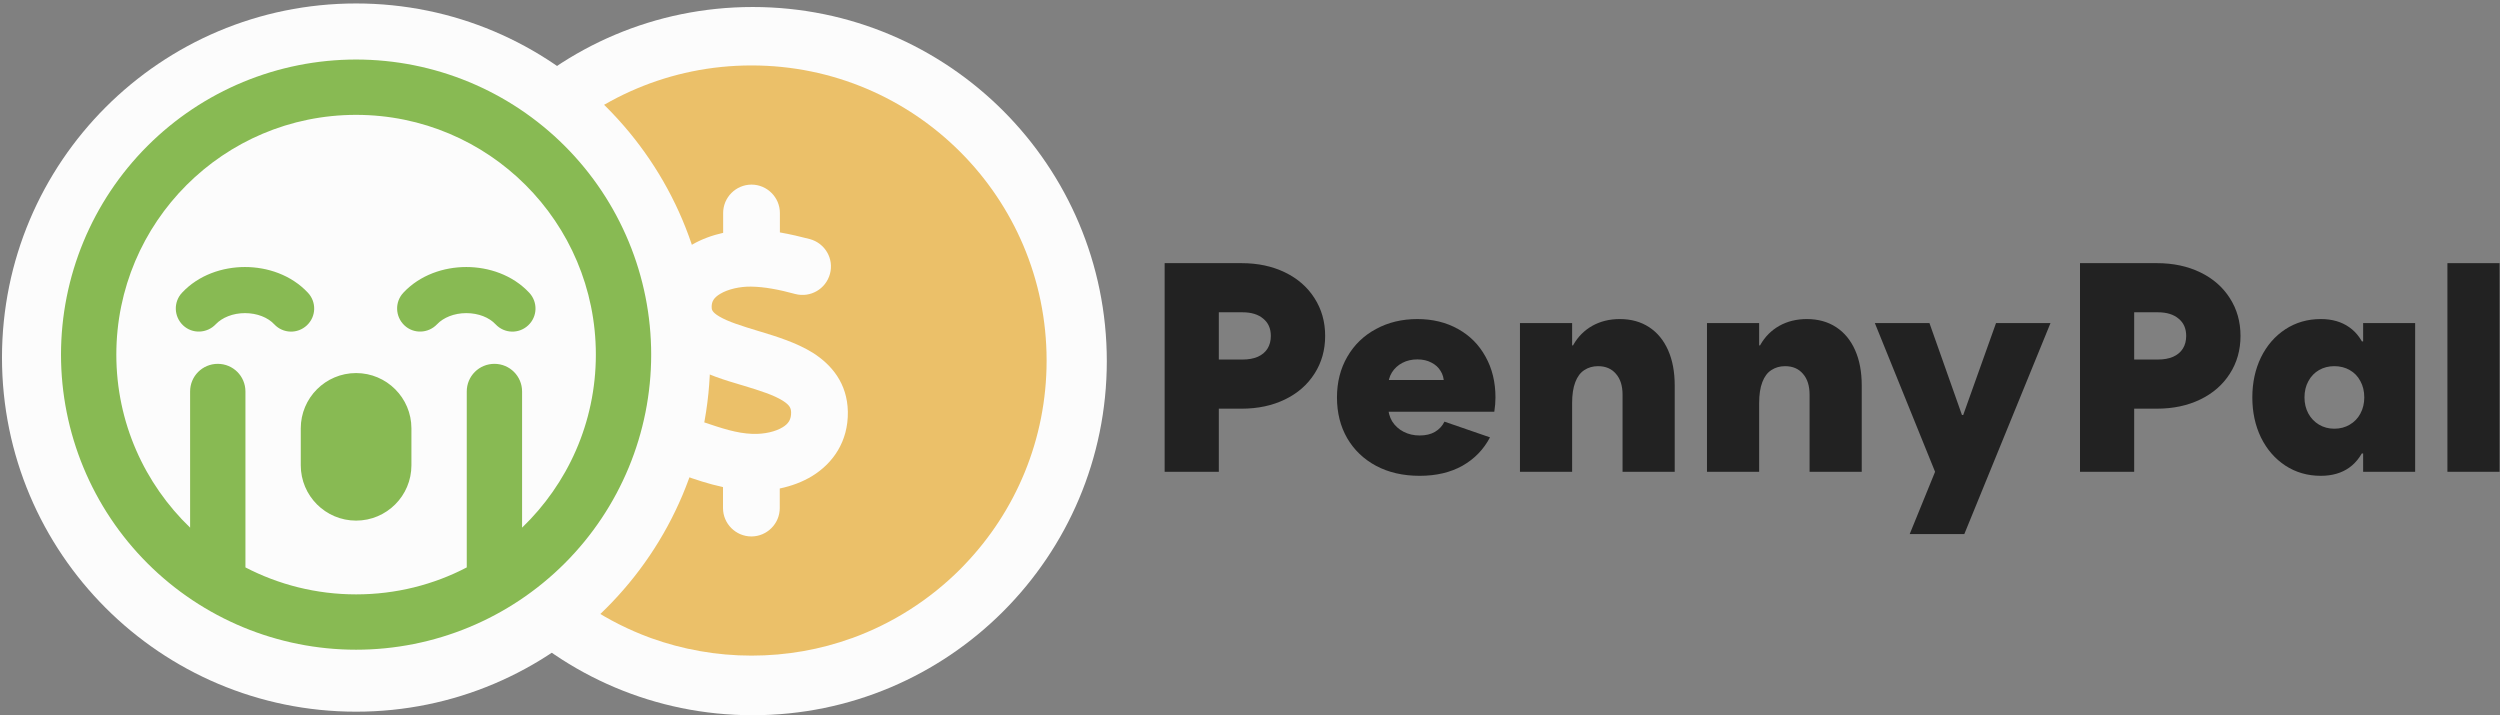 <svg width="706" height="202" viewBox="0 0 706 202" fill="none" xmlns="http://www.w3.org/2000/svg">
<rect x="0" y="0" width="706" height="202" fill="#808080" stroke="none"/>
<path d="M312.562 101.979C312.562 157.207 267.79 201.979 212.562 201.979C157.333 201.979 112.562 157.207 112.562 101.979C112.562 46.75 157.333 1.979 212.562 1.979C267.79 1.979 312.562 46.75 312.562 101.979Z" fill="#FCFCFC"/>
<path d="M240.554 180.219C231.7 183.424 222.165 185.147 212.229 185.147C202.293 185.147 192.718 183.384 183.904 180.219C183.783 180.179 183.703 180.139 183.583 180.099C171.564 175.692 160.827 168.6 152.093 159.506C137.71 144.522 128.896 124.209 128.896 101.813C128.896 55.78 166.195 18.48 212.229 18.48C258.263 18.48 295.562 55.78 295.562 101.813C295.562 124.209 286.748 144.522 272.365 159.506C271.964 159.906 271.564 160.347 271.163 160.748C262.589 169.321 252.173 176.012 240.594 180.219H240.554ZM212.229 52.134C207.822 52.134 204.216 55.74 204.216 60.147V65.756C201.171 66.437 198.126 67.518 195.322 69.161C189.753 72.486 184.945 78.296 184.985 86.749C185.025 94.882 189.793 100.01 194.881 103.055C199.288 105.7 204.777 107.382 209.144 108.664L209.825 108.865C214.873 110.387 218.559 111.589 221.043 113.151C223.086 114.434 223.367 115.315 223.407 116.437C223.447 118.44 222.686 119.642 221.043 120.643C219.04 121.885 215.875 122.647 212.469 122.526C208.022 122.366 203.855 120.964 198.407 119.121C197.485 118.8 196.524 118.48 195.522 118.159C191.315 116.757 186.788 119.041 185.386 123.208C183.984 127.374 186.267 131.942 190.434 133.344C191.195 133.584 192.037 133.865 192.878 134.185C196.203 135.347 200.049 136.669 204.176 137.55V143.48C204.176 147.887 207.782 151.493 212.189 151.493C216.596 151.493 220.202 147.887 220.202 143.48V137.951C223.407 137.27 226.612 136.148 229.496 134.345C235.226 130.78 239.553 124.69 239.432 116.317C239.312 108.184 234.745 102.935 229.577 99.65C224.969 96.765 219.2 95.002 214.713 93.64L214.432 93.56C209.304 91.998 205.658 90.876 203.094 89.353C201.011 88.111 200.971 87.39 200.971 86.669C200.971 85.187 201.532 84.065 203.455 82.943C205.618 81.661 208.904 80.9 212.069 80.94C215.915 80.98 220.162 81.821 224.569 83.023C228.855 84.145 233.222 81.621 234.384 77.334C235.546 73.047 232.982 68.68 228.695 67.518C226.091 66.837 223.206 66.156 220.242 65.635V60.147C220.242 55.74 216.636 52.134 212.229 52.134Z" fill="#EBC069"/>
<path d="M200.562 100.979C200.562 156.207 155.79 200.979 100.562 200.979C45.333 200.979 0.562 156.207 0.562 100.979C0.562 45.75 45.333 0.979 100.562 0.979C155.79 0.979 200.562 45.75 200.562 100.979Z" fill="#FCFCFC"/>
<path d="M147.436 149.006V110.562C147.436 106.232 143.953 102.749 139.623 102.749C135.294 102.749 131.811 106.232 131.811 110.562V160.236C122.468 165.119 111.824 167.853 100.561 167.853C89.298 167.853 78.653 165.086 69.311 160.236V110.562C69.311 106.232 65.828 102.749 61.498 102.749C57.169 102.749 53.686 106.232 53.686 110.562V149.006C40.86 136.669 32.852 119.351 32.852 100.145C32.852 62.743 63.158 32.437 100.561 32.437C137.963 32.437 168.269 62.743 168.269 100.145C168.269 119.351 160.261 136.669 147.436 149.006ZM100.561 183.478C122.662 183.478 143.858 174.699 159.486 159.071C175.114 143.443 183.894 122.246 183.894 100.145C183.894 78.044 175.114 56.848 159.486 41.219C143.858 25.591 122.662 16.812 100.561 16.812C78.46 16.812 57.263 25.591 41.635 41.219C26.007 56.848 17.227 78.044 17.227 100.145C17.227 122.246 26.007 143.443 41.635 159.071C57.263 174.699 78.46 183.478 100.561 183.478ZM69.181 88.426C72.631 88.426 75.659 89.663 77.449 91.584C79.923 94.221 84.024 94.351 86.661 91.877C89.298 89.403 89.428 85.301 86.954 82.665C82.234 77.619 75.496 75.406 69.181 75.406C62.866 75.406 56.127 77.619 51.407 82.665C48.933 85.301 49.096 89.403 51.7 91.877C54.304 94.351 58.438 94.188 60.912 91.584C62.703 89.696 65.73 88.426 69.181 88.426ZM123.412 91.584C125.203 89.696 128.23 88.426 131.681 88.426C135.131 88.426 138.159 89.663 139.949 91.584C142.423 94.221 146.524 94.351 149.161 91.877C151.798 89.403 151.928 85.301 149.454 82.665C144.734 77.619 137.996 75.406 131.681 75.406C125.366 75.406 118.627 77.619 113.907 82.665C111.433 85.301 111.596 89.403 114.2 91.877C116.804 94.351 120.938 94.188 123.412 91.584ZM84.936 120.978V131.395C84.936 140.021 91.935 147.02 100.561 147.02C109.187 147.02 116.186 140.021 116.186 131.395V120.978C116.186 112.352 109.187 105.353 100.561 105.353C91.935 105.353 84.936 112.352 84.936 120.978Z" fill="#88BA53"/>
<path d="M328.896 74.314H344.195V133.233H328.896V74.314ZM344.032 101.535H350.868C352.55 101.535 353.988 101.278 355.181 100.762C356.402 100.22 357.324 99.447 357.948 98.443C358.572 97.439 358.884 96.246 358.884 94.862C358.884 92.773 358.165 91.146 356.728 89.979C355.317 88.786 353.364 88.189 350.868 88.189H344.032V74.314H350.624C355.208 74.314 359.291 75.182 362.872 76.918C366.452 78.654 369.233 81.082 371.213 84.201C373.221 87.321 374.224 90.874 374.224 94.862C374.224 98.85 373.221 102.403 371.213 105.523C369.233 108.642 366.452 111.07 362.872 112.806C359.291 114.543 355.208 115.411 350.624 115.411H344.032V101.535Z" fill="#222222"/>
<path d="M400.917 134.372C396.251 134.372 392.155 133.436 388.629 131.565C385.129 129.693 382.403 127.089 380.45 123.752C378.524 120.415 377.561 116.577 377.561 112.237C377.561 107.924 378.537 104.085 380.491 100.721C382.444 97.358 385.143 94.754 388.588 92.909C392.033 91.037 395.926 90.101 400.266 90.101C404.579 90.101 408.404 91.037 411.741 92.909C415.077 94.754 417.668 97.358 419.512 100.721C421.384 104.058 422.32 107.896 422.32 112.237C422.32 113.512 422.211 114.855 421.994 116.265H385.17V107.313H408.323L407.753 108.086C407.753 106.839 407.441 105.726 406.817 104.75C406.22 103.746 405.352 102.959 404.213 102.39C403.101 101.793 401.785 101.495 400.266 101.495C398.693 101.495 397.282 101.82 396.034 102.471C394.786 103.122 393.796 104.031 393.064 105.197C392.359 106.337 392.006 107.679 392.006 109.226V114.678C392.006 116.279 392.386 117.716 393.145 118.991C393.932 120.239 395.003 121.216 396.36 121.921C397.716 122.626 399.235 122.979 400.917 122.979C402.626 122.979 404.064 122.64 405.23 121.962C406.424 121.256 407.319 120.293 407.916 119.073L420.774 123.508C418.983 126.926 416.393 129.598 413.002 131.524C409.611 133.423 405.583 134.372 400.917 134.372Z" fill="#222222"/>
<path d="M429.237 91.241H443.967V133.233H429.237V91.241ZM458.209 111.464C458.209 108.941 457.585 106.974 456.337 105.564C455.116 104.126 453.434 103.407 451.291 103.407C449.827 103.407 448.538 103.773 447.426 104.506C446.314 105.211 445.459 106.35 444.862 107.924C444.266 109.47 443.967 111.45 443.967 113.864L442.421 105.197V97.548H445.269L442.421 105.197C442.421 102.213 443.058 99.596 444.333 97.344C445.635 95.066 447.412 93.289 449.664 92.014C451.942 90.739 454.533 90.101 457.436 90.101C460.609 90.101 463.363 90.861 465.696 92.38C468.029 93.899 469.819 96.069 471.067 98.89C472.315 101.684 472.938 105.007 472.938 108.859V133.233H458.209V111.464Z" fill="#222222"/>
<path d="M482.053 91.241H496.783V133.233H482.053V91.241ZM511.024 111.464C511.024 108.941 510.401 106.974 509.153 105.564C507.932 104.126 506.25 103.407 504.107 103.407C502.642 103.407 501.354 103.773 500.242 104.506C499.129 105.211 498.275 106.35 497.678 107.924C497.081 109.47 496.783 111.45 496.783 113.864L495.237 105.197V97.548H498.085L495.237 105.197C495.237 102.213 495.874 99.596 497.149 97.344C498.451 95.066 500.228 93.289 502.48 92.014C504.758 90.739 507.349 90.101 510.251 90.101C513.425 90.101 516.179 90.861 518.511 92.38C520.844 93.899 522.635 96.069 523.883 98.89C525.13 101.684 525.754 105.007 525.754 108.859V133.233H511.024V111.464Z" fill="#222222"/>
<path d="M529.457 91.241H544.879L559.73 133.233H546.466L529.457 91.241ZM546.466 133.233L553.627 117.201H554.929L554.278 117.567L563.677 91.241H579.058L554.726 150.811H539.304L546.466 133.233Z" fill="#222222"/>
<path d="M587.392 74.313H602.691V133.232H587.392V74.313ZM602.528 101.534H609.364C611.046 101.534 612.484 101.277 613.677 100.761C614.898 100.219 615.82 99.446 616.444 98.442C617.068 97.438 617.38 96.245 617.38 94.861C617.38 92.772 616.661 91.145 615.224 89.978C613.813 88.785 611.86 88.188 609.364 88.188H602.528V74.313H609.12C613.705 74.313 617.787 75.181 621.368 76.917C624.949 78.653 627.729 81.081 629.709 84.2C631.717 87.32 632.72 90.874 632.72 94.861C632.72 98.849 631.717 102.402 629.709 105.522C627.729 108.642 624.949 111.069 621.368 112.806C617.787 114.542 613.705 115.41 609.12 115.41H602.528V101.534Z" fill="#222222"/>
<path d="M670.196 112.236C670.196 117.363 669.613 121.554 668.446 124.809C667.307 128.064 665.639 130.479 663.441 132.052C661.271 133.598 658.586 134.371 655.385 134.371C651.668 134.371 648.332 133.408 645.375 131.482C642.445 129.556 640.153 126.911 638.498 123.548C636.871 120.184 636.057 116.413 636.057 112.236C636.057 108.058 636.871 104.288 638.498 100.924C640.153 97.56 642.445 94.915 645.375 92.99C648.332 91.064 651.668 90.1 655.385 90.1C658.586 90.1 661.271 90.874 663.441 92.42C665.639 93.939 667.307 96.34 668.446 99.622C669.613 102.904 670.196 107.109 670.196 112.236L666.046 96.407H671.173V128.064H666.046L670.196 112.236ZM659.21 121.066C660.837 121.066 662.289 120.686 663.563 119.926C664.866 119.167 665.869 118.122 666.575 116.793C667.307 115.437 667.673 113.918 667.673 112.236C667.673 110.5 667.307 108.967 666.575 107.638C665.869 106.282 664.866 105.237 663.563 104.505C662.289 103.772 660.837 103.406 659.21 103.406C657.609 103.406 656.171 103.772 654.896 104.505C653.622 105.237 652.618 106.282 651.885 107.638C651.153 108.967 650.787 110.5 650.787 112.236C650.787 113.918 651.153 115.437 651.885 116.793C652.618 118.122 653.622 119.167 654.896 119.926C656.171 120.686 657.609 121.066 659.21 121.066ZM667.348 133.232V124.768L669.219 112.236L667.348 101.087V91.24H682.037V133.232H667.348Z" fill="#222222"/>
<path d="M691.151 74.313H705.881V133.232H691.151V74.313Z" fill="#222222"/>
</svg>

